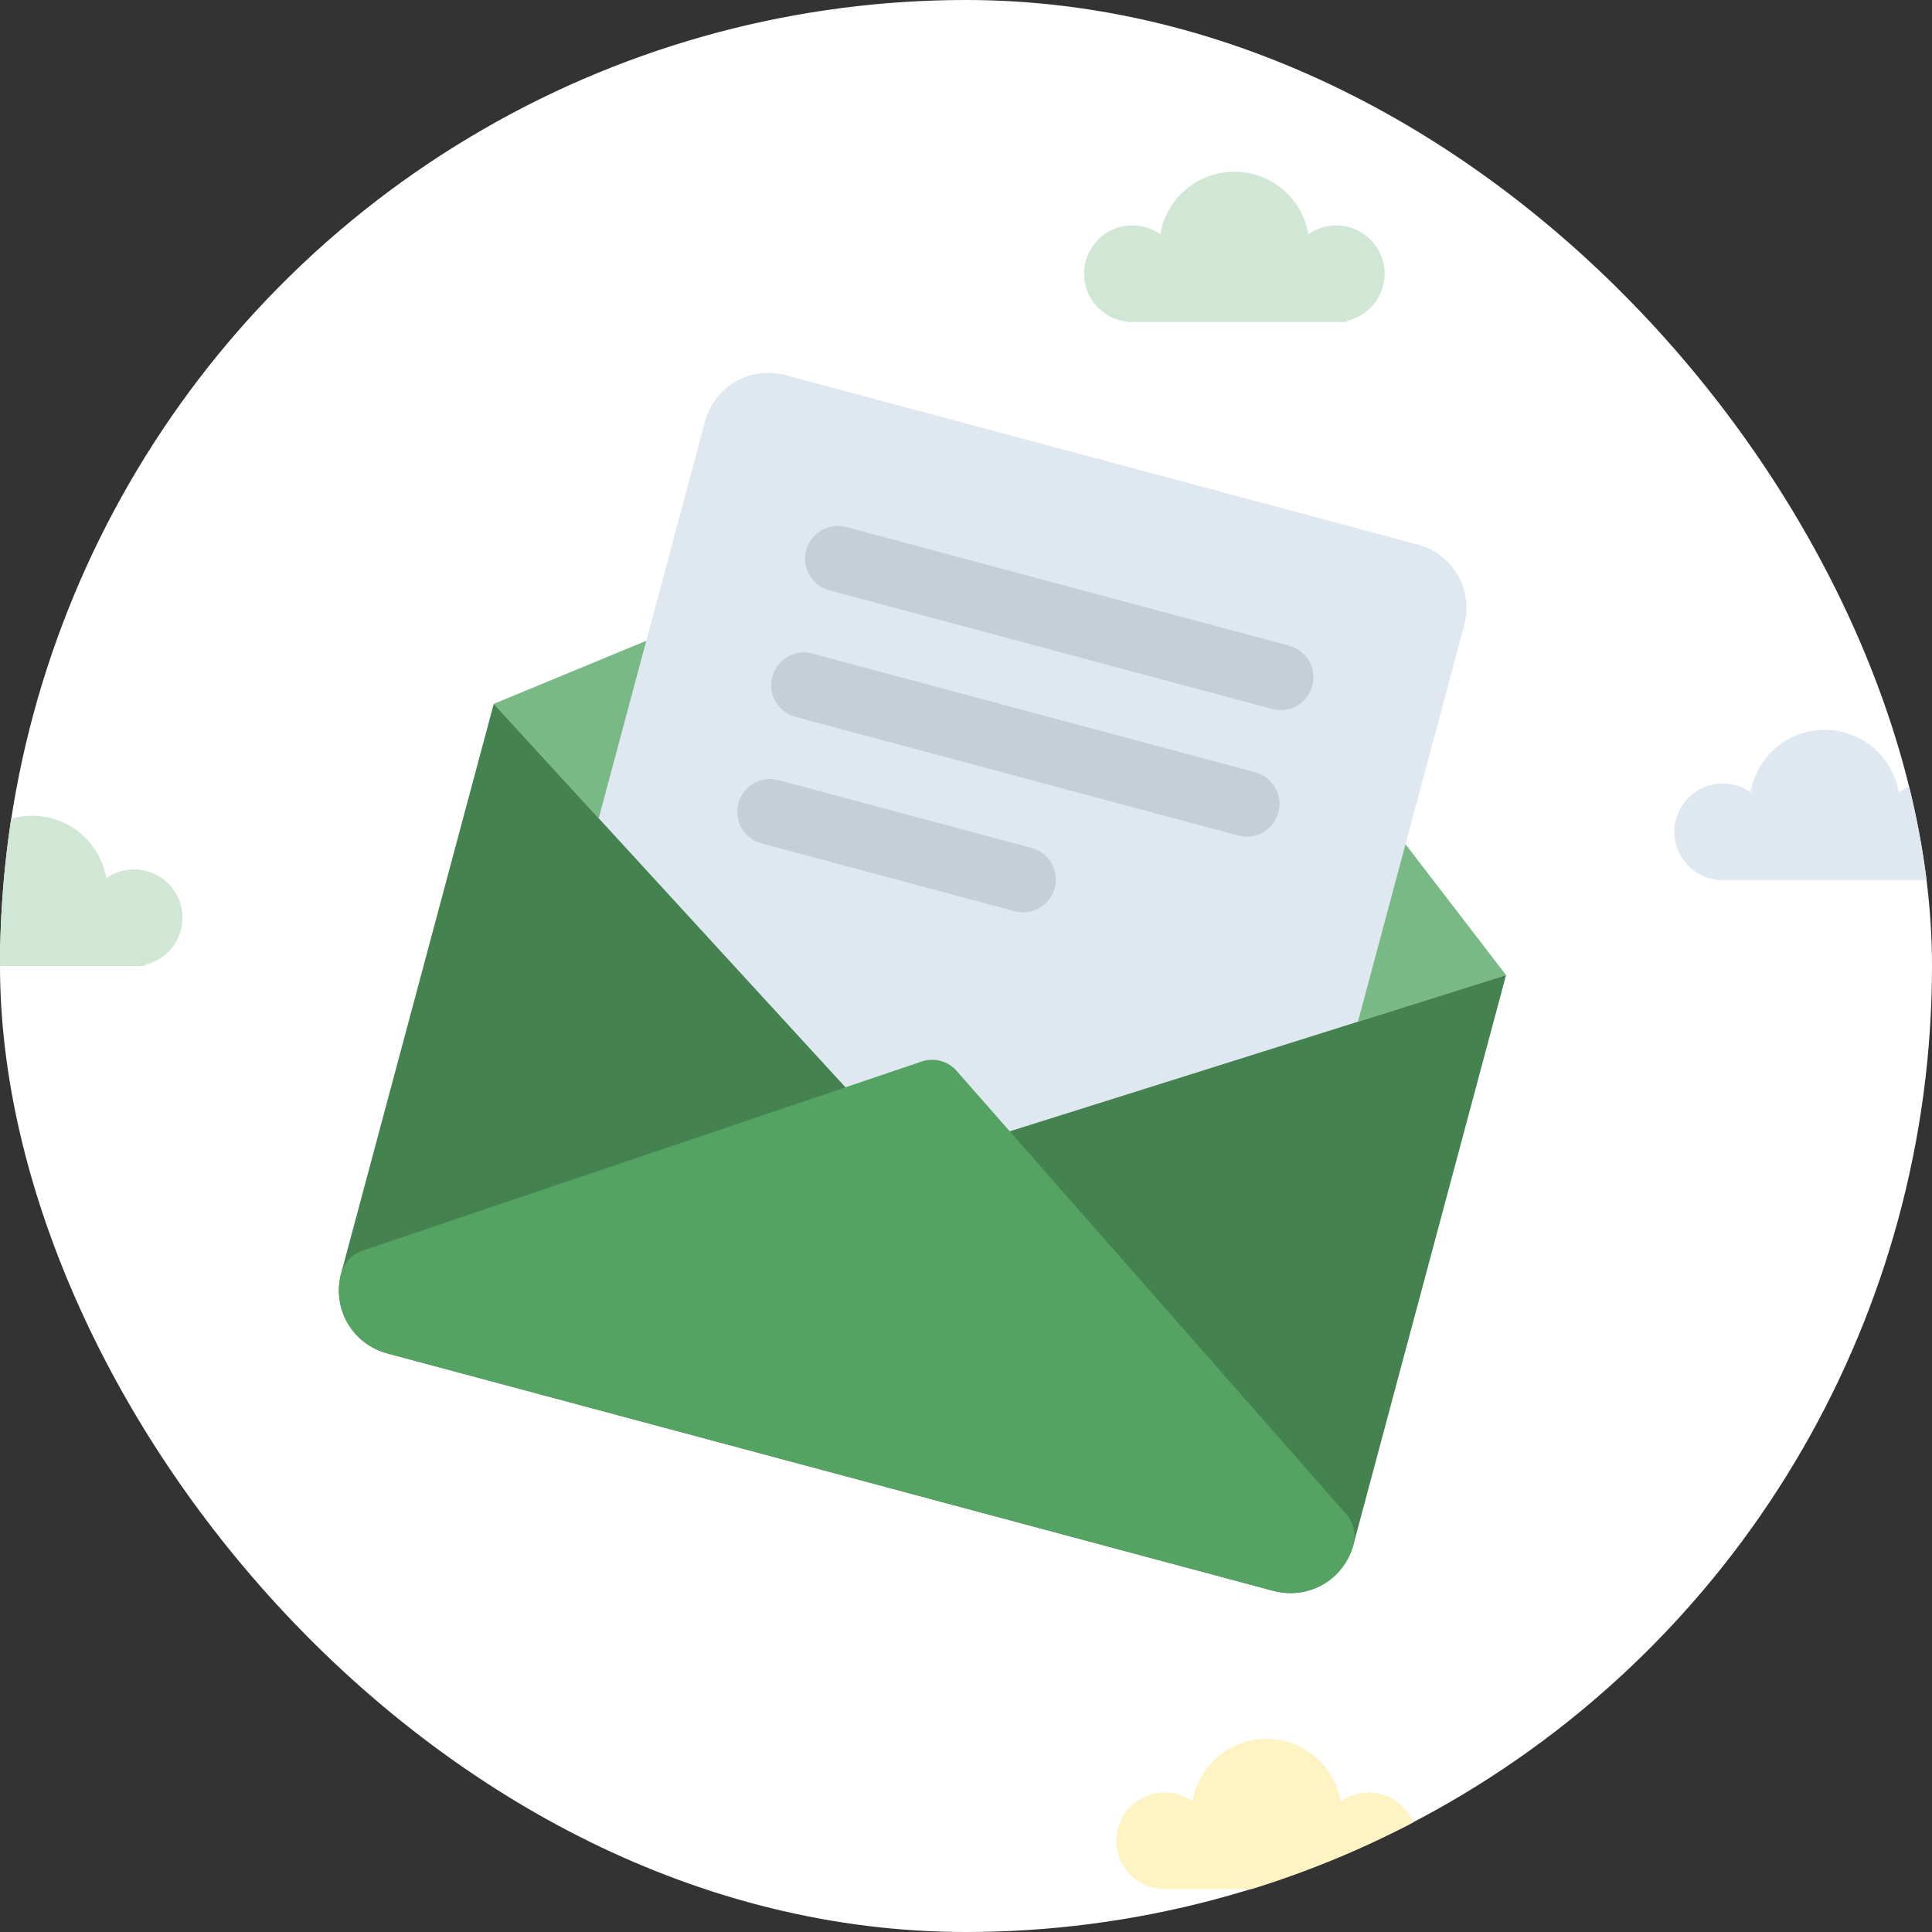 <svg width="180" height="180" viewBox="0 0 180 180" fill="none" xmlns="http://www.w3.org/2000/svg">
<rect x="0" y="0" width="180" height="180" fill="#333333" stroke="none"/>
<g clip-path="url(#clip0_624_59021)">
<circle cx="90" cy="90" r="90" fill="white"/>
<g clip-path="url(#clip1_624_59021)">
<path d="M46.002 65.575L83.67 106.645C84.086 107.167 84.649 107.52 85.262 107.684C85.875 107.848 86.538 107.824 87.16 107.58L140.316 90.847L104.246 43.907C103.838 43.388 103.273 43.016 102.635 42.845C101.998 42.674 101.322 42.714 100.709 42.959L46.002 65.575Z" fill="#79B985"/>
<path d="M132.109 50.74L73.162 34.946C69.915 34.075 66.559 36.013 65.688 39.261L48.314 104.102C47.878 105.729 48.845 107.403 50.472 107.839L115.313 125.213C116.94 125.649 118.614 124.682 119.05 123.055L136.424 58.215C137.294 54.967 135.362 51.612 132.109 50.74Z" fill="#DFE7F1"/>
<path d="M77.266 54.999L118.528 66.055C120.155 66.491 121.829 65.524 122.265 63.898C122.701 62.271 121.735 60.596 120.108 60.16L78.846 49.104C77.219 48.668 75.544 49.635 75.109 51.262C74.672 52.889 75.639 54.563 77.266 54.999ZM116.949 71.95L75.687 60.894C74.06 60.458 72.385 61.424 71.95 63.051C71.514 64.678 72.48 66.352 74.107 66.788L115.369 77.844C116.996 78.28 118.671 77.314 119.106 75.687C119.542 74.06 118.576 72.386 116.949 71.95ZM96.106 79.001L72.528 72.683C70.901 72.247 69.227 73.213 68.791 74.84C68.355 76.467 69.321 78.141 70.948 78.577L94.527 84.895C96.154 85.331 97.828 84.365 98.264 82.737C98.7 81.111 97.733 79.436 96.106 79.001Z" fill="#0C131B" fill-opacity="0.12"/>
<path d="M87.16 107.58C86.538 107.824 85.875 107.848 85.262 107.684C84.649 107.52 84.086 107.167 83.67 106.645L46.002 65.575L31.787 118.627C30.915 121.88 32.848 125.229 36.102 126.101L118.627 148.213C121.881 149.085 125.229 147.152 126.101 143.898L140.316 90.846L87.16 107.58Z" fill="#44824F"/>
<path d="M118.627 148.213L36.102 126.101C32.795 125.215 30.901 121.934 31.787 118.627C31.911 118.164 32.142 117.737 32.462 117.381C32.781 117.024 33.18 116.748 33.626 116.573L85.733 98.946C86.354 98.702 87.018 98.678 87.631 98.842C88.244 99.006 88.806 99.359 89.222 99.881L125.535 141.2C125.834 141.574 126.041 142.013 126.139 142.482C126.238 142.95 126.224 143.435 126.101 143.898C125.215 147.205 121.933 149.099 118.627 148.213Z" fill="#55A363"/>
</g>
<path d="M180.5 82V81.888C182.504 81.434 184 79.642 184 77.5C184 75.015 181.985 73 179.5 73C178.532 73 177.636 73.305 176.902 73.825C176.343 70.519 173.466 68 170 68C166.534 68 163.657 70.519 163.098 73.825C162.364 73.305 161.468 73 160.5 73C158.015 73 156 75.015 156 77.5C156 79.815 157.749 81.722 159.997 81.972L160 82H180.5Z" fill="#DFE7F1"/>
<path d="M128.5 176V175.888C130.504 175.434 132 173.642 132 171.5C132 169.015 129.985 167 127.5 167C126.532 167 125.636 167.306 124.902 167.825C124.343 164.519 121.466 162 118 162C114.534 162 111.657 164.519 111.098 167.825C110.364 167.306 109.468 167 108.5 167C106.015 167 104 169.015 104 171.5C104 173.815 105.749 175.722 107.997 175.972L108 176H128.5Z" fill="#FDF3C3"/>
<path d="M13.5 90V89.888C15.504 89.434 17 87.642 17 85.5C17 83.015 14.985 81 12.5 81C11.532 81 10.636 81.305 9.902 81.825C9.343 78.519 6.466 76 3 76C-0.466 76 -3.343 78.519 -3.902 81.825C-4.636 81.305 -5.532 81 -6.5 81C-8.985 81 -11 83.015 -11 85.5C-11 87.815 -9.251 89.722 -7.003 89.972L-7 90H13.5Z" fill="#D1E7D5"/>
<path d="M125.5 30V29.889C127.504 29.434 129 27.642 129 25.5C129 23.015 126.985 21 124.5 21C123.532 21 122.636 21.305 121.902 21.825C121.343 18.519 118.466 16 115 16C111.534 16 108.657 18.519 108.098 21.825C107.364 21.305 106.468 21 105.5 21C103.015 21 101 23.015 101 25.5C101 27.815 102.749 29.722 104.997 29.972L105 30H125.5Z" fill="#D1E7D5"/>
</g>
<defs>
<clipPath id="clip0_624_59021">
<rect width="180" height="180" rx="90" fill="white"/>
</clipPath>
<clipPath id="clip1_624_59021">
<rect width="97.641" height="97.641" fill="white" transform="translate(55.479 30.207) rotate(15)"/>
</clipPath>
</defs>
</svg>
